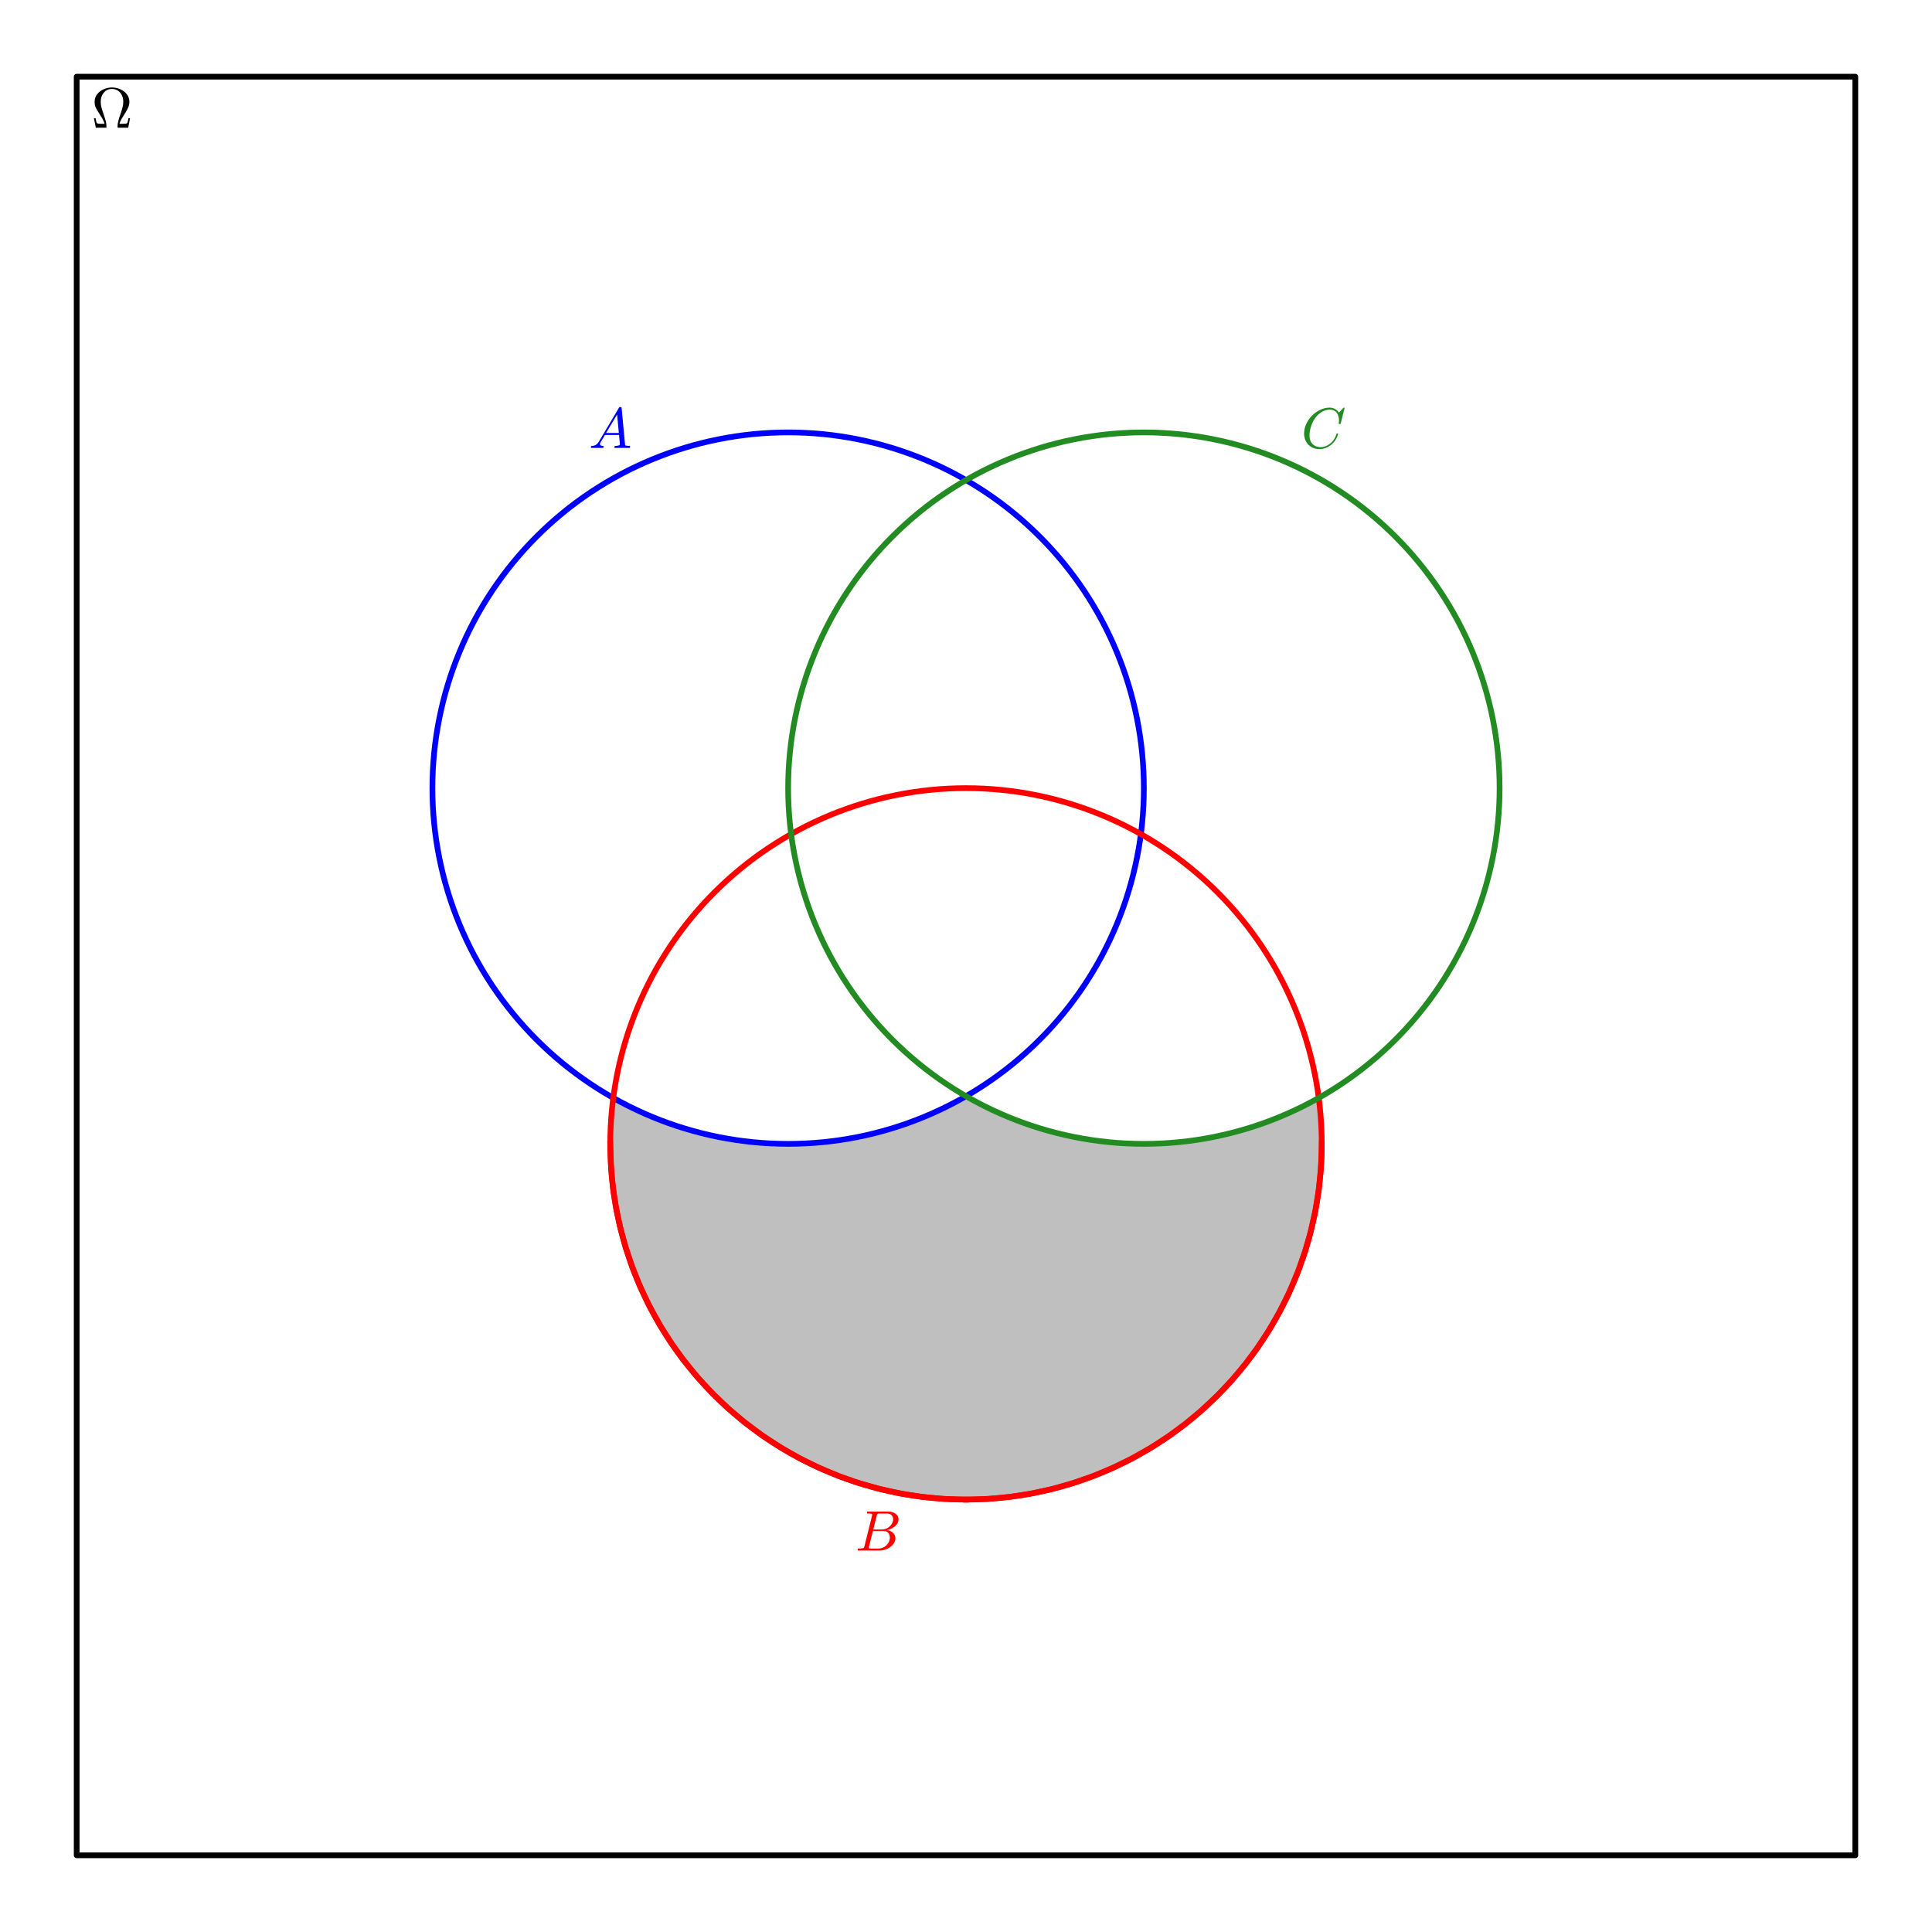<?xml version="1.0" encoding="utf-8" standalone="no"?>
<!DOCTYPE svg PUBLIC "-//W3C//DTD SVG 1.1//EN"
  "http://www.w3.org/Graphics/SVG/1.1/DTD/svg11.dtd">
<!-- Created with matplotlib (https://matplotlib.org/) -->
<svg height="338.4pt" version="1.1" viewBox="0 0 338.4 338.4" width="338.4pt" xmlns="http://www.w3.org/2000/svg" xmlns:xlink="http://www.w3.org/1999/xlink">
 <defs>
  <style type="text/css">*{stroke-linecap:butt;stroke-linejoin:round;}</style>
 </defs>
 <g id="figure_1">
  <g id="patch_1">
   <path d="M -0 338.4 
L 338.4 338.4 
L 338.4 0 
L -0 0 
z
" style="fill:#ffffff;"/>
  </g>
  <g id="axes_1">
   <g id="patch_2">
    <path d="M 7.2 331.2 
L 331.2 331.2 
L 331.2 7.2 
L 7.2 7.2 
z
" style="fill:#ffffff;"/>
   </g>
   <g id="patch_3">
    <path clip-path="url(#pa40564abeb)" d="M 13.431 324.969 
L 13.431 13.431 
L 324.969 13.431 
L 324.969 324.969 
z
" style="fill:none;stroke:#000000;stroke-linejoin:miter;"/>
   </g>
   <g id="patch_4">
    <path clip-path="url(#pa40564abeb)" d="M 169.2 192.006 
L 168.881 192.189 
L 168.458 192.428 
L 168.208 192.567 
L 168.008 192.677 
L 167.515 192.944 
L 167.243 193.09 
L 167.113 193.159 
L 166.573 193.44 
L 166.502 193.476 
L 166.056 193.703 
L 165.746 193.858 
L 165.466 193.996 
L 165.25 194.102 
L 164.764 194.335 
L 164.514 194.453 
L 164.288 194.558 
L 163.731 194.814 
L 163.574 194.884 
L 163.197 195.052 
L 163.081 195.103 
L 162.695 195.271 
L 162.192 195.485 
L 162.113 195.518 
L 161.772 195.66 
L 161.416 195.805 
L 160.911 196.007 
L 160.838 196.036 
L 160.377 196.215 
L 160.262 196.259 
L 159.916 196.39 
L 159.536 196.531 
L 159.204 196.652 
L 158.79 196.799 
L 158.541 196.887 
L 158.097 197.039 
L 157.895 197.108 
L 157.489 197.243 
L 157.45 197.256 
L 156.921 197.426 
L 156.692 197.499 
L 156.472 197.567 
L 156.076 197.688 
L 155.69 197.804 
L 155.506 197.858 
L 154.998 198.004 
L 154.933 198.022 
L 154.391 198.172 
L 154.298 198.197 
L 153.921 198.297 
L 153.419 198.428 
L 153.157 198.494 
L 153.037 198.524 
L 152.745 198.595 
L 152.186 198.728 
L 151.991 198.773 
L 151.636 198.854 
L 151.261 198.936 
L 151.063 198.979 
L 150.754 199.044 
L 150.513 199.094 
L 149.969 199.202 
L 149.812 199.233 
L 149.531 199.286 
L 149.147 199.357 
L 148.998 199.384 
L 148.688 199.438 
L 148.356 199.495 
L 147.807 199.585 
L 147.709 199.6 
L 147.386 199.65 
L 147.057 199.699 
L 146.683 199.752 
L 146.32 199.802 
L 146.167 199.822 
L 145.86 199.862 
L 145.462 199.911 
L 145.031 199.961 
L 144.689 199.999 
L 144.369 200.032 
L 144.046 200.064 
L 143.906 200.078 
L 143.503 200.114 
L 143.092 200.149 
L 142.804 200.172 
L 142.597 200.187 
L 142.133 200.22 
L 141.891 200.235 
L 141.539 200.256 
L 141.326 200.267 
L 141.117 200.278 
L 140.767 200.294 
L 140.472 200.307 
L 140.134 200.319 
L 139.815 200.329 
L 139.502 200.337 
L 139.007 200.346 
L 138.701 200.35 
L 138.43 200.353 
L 138.236 200.354 
L 138.038 200.354 
L 137.558 200.352 
L 137.414 200.351 
L 136.924 200.344 
L 136.721 200.34 
L 136.273 200.329 
L 136.121 200.324 
L 135.629 200.307 
L 135.317 200.294 
L 135.076 200.283 
L 134.614 200.259 
L 134.463 200.251 
L 134.066 200.227 
L 133.852 200.213 
L 133.65 200.199 
L 133.095 200.157 
L 133.012 200.15 
L 132.434 200.101 
L 132.155 200.075 
L 132.038 200.063 
L 131.744 200.034 
L 131.209 199.978 
L 131.083 199.963 
L 130.535 199.899 
L 130.307 199.871 
L 130.091 199.844 
L 129.706 199.793 
L 129.379 199.748 
L 129.185 199.721 
L 128.68 199.646 
L 128.443 199.609 
L 128.04 199.545 
L 127.882 199.519 
L 127.514 199.457 
L 127.325 199.425 
L 126.887 199.346 
L 126.556 199.285 
L 126.192 199.216 
L 126.138 199.205 
L 125.639 199.106 
L 125.364 199.049 
L 125.036 198.98 
L 124.888 198.949 
L 124.322 198.824 
L 124.038 198.759 
L 123.839 198.712 
L 123.423 198.614 
L 123.314 198.587 
L 122.827 198.467 
L 122.676 198.428 
L 122.279 198.326 
L 121.84 198.209 
L 121.517 198.121 
L 121.151 198.02 
L 120.91 197.951 
L 120.795 197.918 
L 120.449 197.817 
L 120.183 197.738 
L 119.696 197.591 
L 119.53 197.539 
L 119.196 197.434 
L 118.736 197.286 
L 118.321 197.149 
L 118.037 197.054 
L 117.781 196.966 
L 117.598 196.903 
L 117.31 196.802 
L 116.803 196.621 
L 116.67 196.572 
L 116.232 196.411 
L 115.989 196.319 
L 115.654 196.191 
L 115.336 196.068 
L 114.977 195.926 
L 114.866 195.882 
L 114.411 195.697 
L 114.074 195.558 
L 113.744 195.419 
L 113.55 195.337 
L 113.281 195.221 
L 112.793 195.007 
L 112.443 194.85 
L 112.179 194.731 
L 112.007 194.652 
L 111.648 194.486 
L 111.303 194.323 
L 111.091 194.221 
L 110.525 193.946 
L 110.396 193.882 
L 109.962 193.666 
L 109.721 193.543 
L 109.363 193.359 
L 109.159 193.253 
L 108.75 193.037 
L 108.374 192.835 
L 108.298 192.794 
L 107.703 192.466 
L 107.546 192.378 
L 107.052 192.098 
L 106.892 192.006 
L 106.892 200.354 
L 106.905 201.615 
L 106.918 202.137 
L 106.931 202.537 
L 106.943 202.875 
L 106.956 203.172 
L 106.969 203.441 
L 106.982 203.688 
L 106.994 203.918 
L 107.007 204.135 
L 107.02 204.339 
L 107.033 204.533 
L 107.045 204.719 
L 107.058 204.897 
L 107.071 205.068 
L 107.096 205.393 
L 107.122 205.698 
L 107.147 205.987 
L 107.173 206.261 
L 107.198 206.523 
L 107.224 206.774 
L 107.249 207.016 
L 107.275 207.249 
L 107.301 207.474 
L 107.347 207.864 
L 107.393 208.235 
L 107.439 208.588 
L 107.485 208.927 
L 107.548 209.366 
L 107.61 209.785 
L 107.673 210.185 
L 107.735 210.57 
L 107.782 210.843 
L 107.828 211.11 
L 107.92 211.623 
L 108.012 212.114 
L 108.104 212.584 
L 108.216 213.128 
L 108.327 213.65 
L 108.439 214.15 
L 108.55 214.633 
L 108.661 215.093 
L 108.771 215.538 
L 108.897 216.033 
L 109.024 216.513 
L 109.191 217.121 
L 109.357 217.706 
L 109.485 218.14 
L 109.612 218.562 
L 109.73 218.943 
L 109.848 219.316 
L 109.966 219.682 
L 110.084 220.039 
L 110.224 220.456 
L 110.358 220.844 
L 110.491 221.223 
L 110.625 221.595 
L 110.758 221.96 
L 110.931 222.422 
L 111.098 222.858 
L 111.265 223.285 
L 111.431 223.698 
L 111.596 224.103 
L 111.79 224.568 
L 112.055 225.187 
L 112.32 225.789 
L 112.42 226.01 
L 112.611 226.428 
L 112.801 226.838 
L 113.127 227.522 
L 113.336 227.949 
L 113.701 228.675 
L 114.034 229.319 
L 114.424 230.05 
L 114.636 230.437 
L 115.047 231.171 
L 115.332 231.667 
L 115.627 232.168 
L 115.921 232.659 
L 116.174 233.071 
L 116.426 233.477 
L 116.668 233.86 
L 116.908 234.233 
L 117.155 234.611 
L 117.419 235.009 
L 117.69 235.411 
L 117.961 235.805 
L 118.079 235.975 
L 118.355 236.368 
L 118.631 236.754 
L 118.794 236.98 
L 119.151 237.466 
L 119.424 237.832 
L 119.729 238.234 
L 120.164 238.795 
L 120.467 239.179 
L 120.695 239.463 
L 120.852 239.656 
L 121.223 240.109 
L 121.643 240.61 
L 121.967 240.99 
L 122.152 241.204 
L 122.603 241.718 
L 122.95 242.106 
L 123.228 242.411 
L 123.428 242.629 
L 123.667 242.886 
L 124.064 243.307 
L 124.318 243.572 
L 124.791 244.058 
L 125.051 244.321 
L 125.454 244.723 
L 125.803 245.063 
L 126.022 245.275 
L 126.172 245.419 
L 126.65 245.871 
L 126.977 246.173 
L 127.122 246.307 
L 127.556 246.7 
L 127.818 246.935 
L 128.142 247.221 
L 128.621 247.636 
L 128.693 247.697 
L 128.97 247.933 
L 129.537 248.407 
L 129.821 248.64 
L 130.151 248.907 
L 130.391 249.099 
L 130.804 249.426 
L 131.06 249.624 
L 131.35 249.847 
L 131.584 250.026 
L 131.895 250.26 
L 132.234 250.511 
L 132.605 250.783 
L 132.92 251.01 
L 133.137 251.164 
L 133.566 251.466 
L 133.831 251.65 
L 134.096 251.832 
L 134.362 252.012 
L 134.723 252.254 
L 135.028 252.455 
L 135.242 252.595 
L 135.556 252.797 
L 136.016 253.09 
L 136.386 253.321 
L 136.761 253.551 
L 136.961 253.673 
L 137.263 253.854 
L 137.448 253.964 
L 137.95 254.258 
L 138.15 254.374 
L 138.55 254.602 
L 138.83 254.759 
L 139.05 254.881 
L 139.33 255.035 
L 139.862 255.322 
L 140.053 255.424 
L 140.299 255.553 
L 140.796 255.811 
L 141.13 255.98 
L 141.257 256.044 
L 141.531 256.181 
L 142.07 256.445 
L 142.2 256.508 
L 142.689 256.74 
L 142.945 256.86 
L 143.191 256.974 
L 143.386 257.062 
L 143.91 257.298 
L 144.155 257.406 
L 144.355 257.494 
L 144.798 257.684 
L 145.146 257.831 
L 145.286 257.89 
L 145.846 258.119 
L 146.075 258.211 
L 146.45 258.36 
L 146.591 258.415 
L 147.071 258.6 
L 147.432 258.735 
L 147.721 258.842 
L 147.955 258.928 
L 148.144 258.996 
L 148.644 259.173 
L 148.999 259.296 
L 149.23 259.375 
L 149.44 259.445 
L 149.915 259.602 
L 149.982 259.624 
L 150.369 259.748 
L 150.778 259.876 
L 151.006 259.946 
L 151.384 260.06 
L 151.712 260.157 
L 151.984 260.236 
L 152.233 260.307 
L 152.714 260.441 
L 153.02 260.524 
L 153.159 260.561 
L 153.395 260.624 
L 153.847 260.74 
L 154.021 260.784 
L 154.534 260.911 
L 154.846 260.986 
L 155.078 261.04 
L 155.508 261.138 
L 155.598 261.159 
L 156.064 261.261 
L 156.49 261.351 
L 156.678 261.39 
L 156.95 261.446 
L 157.367 261.528 
L 157.651 261.582 
L 157.802 261.61 
L 158.223 261.687 
L 158.628 261.758 
L 158.911 261.806 
L 159.041 261.828 
L 159.586 261.915 
L 159.657 261.926 
L 159.991 261.977 
L 160.521 262.054 
L 160.629 262.069 
L 160.968 262.115 
L 161.499 262.184 
L 161.766 262.216 
L 161.929 262.236 
L 162.362 262.285 
L 162.639 262.315 
L 163.036 262.356 
L 163.283 262.38 
L 163.717 262.42 
L 163.815 262.428 
L 164.099 262.452 
L 164.628 262.494 
L 164.945 262.516 
L 165.229 262.535 
L 165.303 262.54 
L 165.725 262.565 
L 165.943 262.576 
L 166.231 262.591 
L 166.743 262.613 
L 167.137 262.627 
L 167.259 262.631 
L 167.741 262.644 
L 167.842 262.647 
L 168.253 262.654 
L 168.539 262.658 
L 168.959 262.661 
L 169.2 262.662 
z
" style="fill:#808080;opacity:0.5;"/>
   </g>
   <g id="patch_5">
    <path clip-path="url(#pa40564abeb)" d="M 231.508 192.006 
L 231.265 192.146 
L 230.975 192.31 
L 230.485 192.584 
L 230.128 192.78 
L 230.046 192.824 
L 229.716 193.002 
L 229.419 193.159 
L 229.039 193.358 
L 228.591 193.588 
L 228.387 193.692 
L 227.98 193.894 
L 227.646 194.059 
L 227.395 194.18 
L 227.096 194.323 
L 226.949 194.393 
L 226.369 194.663 
L 226.138 194.769 
L 225.968 194.845 
L 225.473 195.066 
L 225.385 195.105 
L 224.866 195.33 
L 224.585 195.449 
L 224.184 195.617 
L 223.862 195.749 
L 223.758 195.791 
L 223.272 195.986 
L 223.195 196.016 
L 222.596 196.249 
L 222.57 196.259 
L 222.211 196.394 
L 221.849 196.529 
L 221.41 196.688 
L 221.067 196.81 
L 220.789 196.908 
L 220.427 197.032 
L 220.097 197.143 
L 219.902 197.208 
L 219.666 197.285 
L 219.401 197.371 
L 218.974 197.507 
L 218.681 197.598 
L 218.219 197.738 
L 218.106 197.772 
L 217.625 197.912 
L 217.515 197.944 
L 217.144 198.049 
L 216.693 198.173 
L 216.534 198.216 
L 216.227 198.298 
L 215.804 198.408 
L 215.689 198.437 
L 215.112 198.581 
L 214.776 198.662 
L 214.673 198.686 
L 214.402 198.749 
L 214.032 198.834 
L 213.529 198.945 
L 213.285 198.997 
L 213.051 199.046 
L 212.618 199.135 
L 212.564 199.146 
L 212.161 199.225 
L 211.756 199.302 
L 211.552 199.339 
L 211.29 199.387 
L 210.943 199.447 
L 210.438 199.532 
L 210.231 199.566 
L 209.886 199.62 
L 209.582 199.667 
L 209.233 199.718 
L 209.01 199.75 
L 208.545 199.813 
L 208.217 199.856 
L 207.99 199.884 
L 207.706 199.919 
L 207.282 199.967 
L 207.047 199.993 
L 206.765 200.023 
L 206.51 200.049 
L 206.183 200.081 
L 205.778 200.117 
L 205.387 200.15 
L 205.078 200.175 
L 204.791 200.196 
L 204.722 200.201 
L 204.325 200.227 
L 204.057 200.244 
L 203.772 200.26 
L 203.357 200.281 
L 202.96 200.299 
L 202.815 200.305 
L 202.331 200.322 
L 202.106 200.329 
L 201.881 200.335 
L 201.312 200.346 
L 201.238 200.348 
L 200.833 200.352 
L 200.451 200.354 
L 200.06 200.353 
L 199.864 200.352 
L 199.466 200.348 
L 199.231 200.344 
L 198.946 200.338 
L 198.607 200.329 
L 198.343 200.321 
L 197.97 200.308 
L 197.648 200.295 
L 197.413 200.284 
L 196.963 200.262 
L 196.605 200.241 
L 196.405 200.229 
L 196.14 200.211 
L 195.84 200.19 
L 195.441 200.16 
L 195.266 200.146 
L 195.026 200.126 
L 194.607 200.088 
L 194.241 200.053 
L 193.973 200.026 
L 193.601 199.987 
L 193.397 199.964 
L 192.995 199.918 
L 192.656 199.876 
L 192.265 199.827 
L 192.176 199.815 
L 191.719 199.753 
L 191.498 199.721 
L 191.213 199.68 
L 190.714 199.604 
L 190.437 199.56 
L 190.15 199.513 
L 189.923 199.475 
L 189.525 199.406 
L 189.139 199.336 
L 189.064 199.323 
L 188.71 199.256 
L 188.345 199.186 
L 188.019 199.121 
L 187.579 199.03 
L 187.343 198.98 
L 186.956 198.896 
L 186.66 198.83 
L 186.433 198.779 
L 186.224 198.73 
L 185.683 198.602 
L 185.628 198.589 
L 185.131 198.466 
L 184.793 198.38 
L 184.656 198.344 
L 184.353 198.264 
L 184.053 198.184 
L 183.513 198.035 
L 183.421 198.009 
L 182.925 197.866 
L 182.786 197.826 
L 182.262 197.669 
L 182.06 197.608 
L 181.818 197.533 
L 181.469 197.423 
L 181.198 197.336 
L 180.906 197.241 
L 180.483 197.1 
L 180.033 196.947 
L 179.956 196.92 
L 179.546 196.777 
L 179.294 196.687 
L 178.788 196.503 
L 178.688 196.465 
L 178.409 196.361 
L 177.86 196.152 
L 177.744 196.107 
L 177.188 195.887 
L 177.143 195.869 
L 176.839 195.746 
L 176.364 195.551 
L 175.955 195.378 
L 175.866 195.34 
L 175.611 195.23 
L 175.1 195.007 
L 174.745 194.848 
L 174.503 194.738 
L 174.237 194.616 
L 173.774 194.4 
L 173.601 194.318 
L 173.126 194.09 
L 172.845 193.953 
L 172.755 193.908 
L 172.214 193.637 
L 172.121 193.59 
L 171.554 193.298 
L 171.281 193.156 
L 171.151 193.086 
L 170.723 192.857 
L 170.593 192.787 
L 170.289 192.62 
L 169.857 192.38 
L 169.604 192.238 
L 169.2 192.006 
L 169.2 262.662 
L 169.645 262.66 
L 169.822 262.658 
L 170.147 262.654 
L 170.561 262.647 
L 170.765 262.642 
L 171.163 262.631 
L 171.39 262.623 
L 171.587 262.616 
L 171.914 262.602 
L 172.409 262.579 
L 172.711 262.563 
L 173.085 262.54 
L 173.114 262.538 
L 173.633 262.504 
L 173.91 262.483 
L 174.223 262.459 
L 174.383 262.446 
L 174.922 262.398 
L 175.195 262.372 
L 175.436 262.349 
L 175.917 262.298 
L 176.032 262.286 
L 176.531 262.229 
L 176.699 262.209 
L 176.925 262.181 
L 177.332 262.129 
L 177.547 262.1 
L 178.015 262.035 
L 178.24 262.002 
L 178.664 261.939 
L 178.986 261.888 
L 179.28 261.841 
L 179.605 261.787 
L 179.998 261.719 
L 180.313 261.663 
L 180.538 261.621 
L 180.89 261.555 
L 180.988 261.536 
L 181.565 261.422 
L 181.625 261.41 
L 181.922 261.349 
L 182.266 261.276 
L 182.569 261.21 
L 183.078 261.096 
L 183.278 261.05 
L 183.553 260.986 
L 183.769 260.934 
L 184.215 260.825 
L 184.4 260.779 
L 184.733 260.694 
L 185.281 260.551 
L 185.488 260.495 
L 185.818 260.405 
L 186.048 260.34 
L 186.4 260.24 
L 186.819 260.119 
L 187.179 260.011 
L 187.471 259.922 
L 187.748 259.837 
L 188.04 259.745 
L 188.393 259.632 
L 188.717 259.526 
L 189.067 259.409 
L 189.129 259.389 
L 189.493 259.264 
L 189.838 259.144 
L 190.312 258.976 
L 190.466 258.92 
L 190.65 258.853 
L 191.146 258.669 
L 191.371 258.583 
L 191.592 258.499 
L 192.009 258.337 
L 192.251 258.241 
L 192.827 258.008 
L 192.994 257.939 
L 193.235 257.839 
L 193.665 257.657 
L 193.997 257.515 
L 194.134 257.455 
L 194.66 257.223 
L 194.884 257.121 
L 195.321 256.922 
L 195.52 256.83 
L 195.681 256.754 
L 196.002 256.602 
L 196.468 256.378 
L 196.78 256.225 
L 197.163 256.035 
L 197.269 255.981 
L 197.556 255.835 
L 198.074 255.567 
L 198.208 255.497 
L 198.634 255.271 
L 198.829 255.166 
L 199.147 254.993 
L 199.539 254.776 
L 199.87 254.59 
L 200.298 254.346 
L 200.477 254.243 
L 200.713 254.105 
L 201.135 253.855 
L 201.482 253.647 
L 201.632 253.555 
L 202.23 253.186 
L 202.273 253.16 
L 202.642 252.926 
L 202.977 252.712 
L 203.298 252.503 
L 203.608 252.299 
L 204.043 252.008 
L 204.178 251.918 
L 204.634 251.605 
L 204.745 251.528 
L 205.114 251.27 
L 205.568 250.946 
L 205.784 250.791 
L 206.069 250.583 
L 206.383 250.351 
L 206.726 250.093 
L 207.017 249.872 
L 207.377 249.596 
L 207.659 249.376 
L 208.102 249.025 
L 208.368 248.811 
L 208.789 248.468 
L 209.007 248.287 
L 209.341 248.009 
L 209.615 247.776 
L 210.059 247.395 
L 210.351 247.139 
L 210.401 247.095 
L 210.962 246.595 
L 211.243 246.339 
L 211.398 246.197 
L 211.887 245.742 
L 212.137 245.505 
L 212.334 245.317 
L 212.784 244.881 
L 212.959 244.709 
L 213.317 244.353 
L 213.603 244.064 
L 213.984 243.674 
L 214.25 243.397 
L 214.498 243.137 
L 214.785 242.831 
L 215.167 242.417 
L 215.51 242.039 
L 215.913 241.586 
L 216.311 241.131 
L 216.603 240.792 
L 216.688 240.691 
L 217.03 240.286 
L 217.509 239.705 
L 217.627 239.559 
L 218.162 238.889 
L 218.237 238.794 
L 218.592 238.337 
L 219.079 237.694 
L 219.435 237.215 
L 219.499 237.127 
L 219.988 236.448 
L 220.208 236.136 
L 220.693 235.436 
L 220.891 235.142 
L 221.248 234.607 
L 221.629 234.02 
L 221.663 233.968 
L 221.96 233.5 
L 222.256 233.023 
L 222.577 232.497 
L 222.619 232.426 
L 222.892 231.967 
L 223.166 231.498 
L 223.518 230.879 
L 223.583 230.764 
L 223.86 230.263 
L 224.136 229.752 
L 224.301 229.441 
L 224.5 229.062 
L 224.699 228.676 
L 224.964 228.15 
L 225.163 227.747 
L 225.362 227.337 
L 225.596 226.844 
L 225.807 226.39 
L 225.993 225.981 
L 226.18 225.564 
L 226.341 225.196 
L 226.502 224.822 
L 226.657 224.457 
L 226.809 224.092 
L 226.961 223.72 
L 227.112 223.341 
L 227.264 222.955 
L 227.321 222.808 
L 227.467 222.427 
L 227.612 222.039 
L 227.743 221.684 
L 227.873 221.322 
L 228.004 220.953 
L 228.134 220.577 
L 228.268 220.182 
L 228.422 219.719 
L 228.576 219.243 
L 228.704 218.833 
L 228.833 218.413 
L 228.962 217.982 
L 229.091 217.539 
L 229.185 217.207 
L 229.279 216.869 
L 229.403 216.41 
L 229.527 215.938 
L 229.651 215.45 
L 229.775 214.944 
L 229.881 214.5 
L 229.991 214.017 
L 230.102 213.515 
L 230.212 212.992 
L 230.268 212.722 
L 230.323 212.446 
L 230.395 212.076 
L 230.467 211.694 
L 230.539 211.298 
L 230.611 210.887 
L 230.662 210.586 
L 230.713 210.274 
L 230.764 209.953 
L 230.815 209.62 
L 230.856 209.341 
L 230.897 209.054 
L 230.939 208.756 
L 230.98 208.448 
L 231.021 208.126 
L 231.062 207.791 
L 231.103 207.44 
L 231.145 207.07 
L 231.167 206.857 
L 231.19 206.637 
L 231.213 206.409 
L 231.235 206.172 
L 231.258 205.925 
L 231.281 205.666 
L 231.304 205.394 
L 231.326 205.106 
L 231.349 204.8 
L 231.36 204.638 
L 231.372 204.47 
L 231.383 204.295 
L 231.394 204.112 
L 231.406 203.919 
L 231.417 203.715 
L 231.428 203.498 
L 231.44 203.265 
L 231.451 203.012 
L 231.462 202.731 
L 231.474 202.413 
L 231.485 202.035 
L 231.496 201.543 
L 231.508 200.354 
z
" style="fill:#808080;opacity:0.5;"/>
   </g>
   <g id="matplotlib.axis_1"/>
   <g id="matplotlib.axis_2"/>
   <g id="line2d_1">
    <path clip-path="url(#pa40564abeb)" d="M 106.892 200.354 
L 107.045 204.719 
L 107.393 208.235 
L 107.92 211.623 
L 108.661 215.093 
L 109.612 218.562 
L 110.758 221.96 
L 112.055 225.187 
L 113.701 228.675 
L 115.627 232.168 
L 117.69 235.411 
L 119.729 238.234 
L 122.152 241.204 
L 124.791 244.058 
L 127.556 246.7 
L 130.391 249.099 
L 133.566 251.466 
L 136.761 253.551 
L 140.053 255.424 
L 143.386 257.062 
L 147.071 258.6 
L 150.369 259.748 
L 154.021 260.784 
L 157.802 261.61 
L 161.499 262.184 
L 165.303 262.54 
L 169.2 262.662 
L 169.2 262.662 
" style="fill:none;stroke:#ff0000;stroke-linecap:square;"/>
   </g>
   <g id="line2d_2">
    <path clip-path="url(#pa40564abeb)" d="M 169.2 262.662 
L 173.114 262.538 
L 176.925 262.181 
L 180.538 261.621 
L 184.215 260.825 
L 187.748 259.837 
L 191.371 258.583 
L 194.884 257.121 
L 198.208 255.497 
L 201.632 253.555 
L 204.745 251.528 
L 207.659 249.376 
L 210.401 247.095 
L 213.317 244.353 
L 215.913 241.586 
L 218.237 238.794 
L 220.208 236.136 
L 222.256 233.023 
L 224.136 229.752 
L 225.807 226.39 
L 227.321 222.808 
L 228.576 219.243 
L 229.527 215.938 
L 230.395 212.076 
L 230.98 208.448 
L 231.36 204.638 
L 231.496 201.543 
L 231.508 200.354 
L 231.508 200.354 
" style="fill:none;stroke:#ff0000;stroke-linecap:square;"/>
   </g>
   <g id="text_1">
    <!-- $\Omega$ -->
    <g transform="translate(16.012 22.421)scale(0.1 -0.1)">
     <defs>
      <path d="M 7.719 0 
L 4.391 16.609 
L 7.328 16.609 
Q 7.859 13.719 8.297 11.5 
Q 8.734 9.281 9.438 8.375 
Q 10.156 7.469 11.719 7.172 
Q 13.281 6.891 16.891 6.891 
L 23 6.891 
Q 21.531 12.547 15.688 21.656 
Q 9.859 30.766 7.734 34.891 
Q 5.609 39.016 5.609 45.516 
Q 5.609 53.078 10.094 58.766 
Q 14.594 64.453 21.703 67.484 
Q 28.812 70.516 36.078 70.516 
Q 43.312 70.516 50.406 67.484 
Q 57.516 64.453 62 58.719 
Q 66.5 52.984 66.5 45.516 
Q 66.5 40.438 64.641 35.938 
Q 62.797 31.453 59.906 26.953 
Q 57.031 22.469 53.688 16.938 
Q 50.344 11.422 49.125 6.891 
L 55.172 6.891 
Q 58.844 6.891 60.453 7.172 
Q 62.062 7.469 62.734 8.375 
Q 63.422 9.281 63.844 11.5 
Q 64.266 13.719 64.797 16.609 
L 67.672 16.609 
L 64.406 0 
L 46.688 0 
Q 45.703 0 45.703 1.312 
Q 45.703 6.391 46.938 11.266 
Q 48.188 16.156 50.625 23.094 
Q 53.078 30.031 54.438 35.328 
Q 55.812 40.625 55.812 45.516 
Q 55.812 51.516 53.469 56.641 
Q 51.125 61.766 46.625 64.844 
Q 42.141 67.922 36.078 67.922 
Q 26.953 67.922 21.625 61.406 
Q 16.312 54.891 16.312 45.516 
Q 16.359 40.375 17.531 35.828 
Q 18.703 31.297 21.312 23.719 
Q 23.922 16.156 25.172 11.266 
Q 26.422 6.391 26.422 1.312 
Q 26.422 0 25.391 0 
z
" id="Cmr10-173"/>
     </defs>
     <use transform="translate(0 0.484)" xlink:href="#Cmr10-173"/>
    </g>
   </g>
   <g id="text_2">
    <!-- $A$ -->
    <g style="fill:#0000ff;" transform="translate(103.142 78.498)scale(0.1 -0.1)">
     <defs>
      <path d="M 4.5 0 
Q 3.516 0 3.516 1.312 
Q 3.906 3.516 4.781 3.516 
Q 8.844 3.516 11.797 5.125 
Q 14.75 6.734 16.891 10.109 
Q 17.094 10.297 17.094 10.297 
L 52.781 70.516 
Q 53.562 71.578 54.688 71.578 
L 56 71.578 
Q 56.297 71.578 56.594 71.453 
Q 56.891 71.344 57.109 71.062 
Q 57.328 70.797 57.328 70.516 
L 63.375 5.906 
Q 63.375 5.469 63.812 4.594 
Q 64.797 3.516 71.297 3.516 
Q 72.312 3.516 72.312 2.203 
Q 71.969 0.875 71.75 0.438 
Q 71.531 0 70.609 0 
L 45.609 0 
Q 44.672 0 44.672 1.312 
Q 45.219 3.516 46 3.516 
Q 53.906 3.516 54.391 6.203 
L 52.875 22.703 
L 28.219 22.703 
L 20.219 9.281 
Q 19.484 8.203 19.484 6.781 
Q 19.484 5.031 21.172 4.266 
Q 22.859 3.516 24.906 3.516 
Q 25.875 3.516 25.875 2.203 
Q 25.531 0.781 25.328 0.391 
Q 25.141 0 24.219 0 
z
M 30.172 26.219 
L 52.484 26.219 
L 49.516 58.594 
z
" id="Cmmi10-65"/>
     </defs>
     <use transform="translate(0 0.422)" xlink:href="#Cmmi10-65"/>
    </g>
   </g>
   <g id="text_3">
    <!-- $B$ -->
    <g style="fill:#ff0000;" transform="translate(149.823 271.652)scale(0.1 -0.1)">
     <defs>
      <path d="M 4.984 0 
Q 4 0 4 1.312 
Q 4.047 1.562 4.188 2.141 
Q 4.344 2.734 4.578 3.125 
Q 4.828 3.516 5.328 3.516 
Q 8.156 3.516 10.25 3.656 
Q 12.359 3.812 13.812 4.203 
Q 14.984 4.641 15.719 6.891 
L 29.391 61.812 
Q 29.594 62.797 29.594 63.188 
Q 29.594 64.266 28.422 64.406 
Q 26.516 64.797 21.188 64.797 
Q 20.219 64.797 20.219 66.109 
Q 20.266 66.359 20.406 66.969 
Q 20.562 67.578 20.828 67.938 
Q 21.094 68.312 21.484 68.312 
L 57.328 68.312 
Q 60.594 68.312 63.797 67.5 
Q 67 66.703 69.703 64.938 
Q 72.406 63.188 74 60.562 
Q 75.594 57.953 75.594 54.5 
Q 75.594 50.734 73.656 47.5 
Q 71.734 44.281 68.672 41.891 
Q 65.625 39.5 62.078 37.953 
Q 58.547 36.422 54.688 35.688 
Q 57.422 35.688 60.219 34.609 
Q 63.031 33.547 65.234 31.688 
Q 67.438 29.828 68.781 27.234 
Q 70.125 24.656 70.125 21.688 
Q 70.125 15.672 65.922 10.688 
Q 61.719 5.719 55.344 2.859 
Q 48.969 0 43.016 0 
z
M 23.391 4.297 
Q 23.391 3.516 26.812 3.516 
L 41.109 3.516 
Q 46 3.516 50.484 6.219 
Q 54.984 8.938 57.688 13.422 
Q 60.406 17.922 60.406 22.797 
Q 60.406 25.781 59.156 28.438 
Q 57.906 31.109 55.562 32.641 
Q 53.219 34.188 50.203 34.188 
L 30.719 34.188 
L 23.781 6.5 
Q 23.391 5.125 23.391 4.297 
z
M 31.391 36.812 
L 46.578 36.812 
Q 51.375 36.812 55.891 39.25 
Q 60.406 41.703 63.25 45.891 
Q 66.109 50.094 66.109 54.781 
Q 66.109 59.125 63.391 61.953 
Q 60.688 64.797 56.391 64.797 
L 42.672 64.797 
Q 39.984 64.797 39.062 64.297 
Q 38.141 63.812 37.5 61.375 
z
" id="Cmmi10-66"/>
     </defs>
     <use transform="translate(0 0.688)" xlink:href="#Cmmi10-66"/>
    </g>
   </g>
   <g id="text_4">
    <!-- $C$ -->
    <g style="fill:#228b22;" transform="translate(227.908 78.498)scale(0.1 -0.1)">
     <defs>
      <path d="M 14.594 21.578 
Q 14.594 15.578 16.906 11.016 
Q 19.234 6.453 23.656 3.875 
Q 28.078 1.312 34.078 1.312 
Q 40.375 1.312 46.203 4.531 
Q 52.047 7.766 56.172 13.156 
Q 60.297 18.562 61.812 24.609 
Q 62.016 25.203 62.594 25.203 
L 63.812 25.203 
Q 64.203 25.203 64.453 24.922 
Q 64.703 24.656 64.703 24.312 
Q 64.703 24.219 64.594 24.031 
Q 62.891 17.094 57.984 11.016 
Q 53.078 4.938 46.234 1.359 
Q 39.406 -2.203 32.172 -2.203 
Q 24.359 -2.203 18.156 1.312 
Q 11.969 4.828 8.516 11.078 
Q 5.078 17.328 5.078 25.203 
Q 5.078 33.594 8.828 41.812 
Q 12.594 50.047 18.938 56.469 
Q 25.297 62.891 33.422 66.703 
Q 41.547 70.516 49.906 70.516 
Q 53.219 70.516 56.25 69.5 
Q 59.281 68.5 61.859 66.453 
Q 64.453 64.406 66.109 61.719 
L 74.031 70.312 
Q 74.031 70.516 74.516 70.516 
L 75.094 70.516 
Q 75.484 70.516 75.734 70.172 
Q 75.984 69.828 75.984 69.484 
L 69.188 42.484 
Q 69.188 41.797 68.406 41.797 
L 66.609 41.797 
Q 65.828 41.797 65.828 42.922 
Q 66.219 45.125 66.219 48.188 
Q 66.219 53.078 64.547 57.391 
Q 62.891 61.719 59.391 64.359 
Q 55.906 67 50.875 67 
Q 42.719 67 35.938 62.891 
Q 29.156 58.797 24.438 52.125 
Q 19.734 45.453 17.156 37.328 
Q 14.594 29.203 14.594 21.578 
z
" id="Cmmi10-67"/>
     </defs>
     <use transform="translate(0 0.484)" xlink:href="#Cmmi10-67"/>
    </g>
   </g>
   <g id="patch_6">
    <path clip-path="url(#pa40564abeb)" d="M 138.046 200.354 
C 154.57 200.354 170.42 193.789 182.104 182.104 
C 193.789 170.42 200.354 154.57 200.354 138.046 
C 200.354 121.522 193.789 105.672 182.104 93.988 
C 170.42 82.304 154.57 75.738 138.046 75.738 
C 121.522 75.738 105.672 82.304 93.988 93.988 
C 82.304 105.672 75.738 121.522 75.738 138.046 
C 75.738 154.57 82.304 170.42 93.988 182.104 
C 105.672 193.789 121.522 200.354 138.046 200.354 
z
" style="fill:none;stroke:#0000ff;stroke-linejoin:miter;"/>
   </g>
   <g id="patch_7">
    <path clip-path="url(#pa40564abeb)" d="M 169.2 262.662 
C 185.724 262.662 201.574 256.096 213.258 244.412 
C 224.943 232.728 231.508 216.878 231.508 200.354 
C 231.508 183.83 224.943 167.98 213.258 156.296 
C 201.574 144.611 185.724 138.046 169.2 138.046 
C 152.676 138.046 136.826 144.611 125.142 156.296 
C 113.457 167.98 106.892 183.83 106.892 200.354 
C 106.892 216.878 113.457 232.728 125.142 244.412 
C 136.826 256.096 152.676 262.662 169.2 262.662 
z
" style="fill:none;stroke:#ff0000;stroke-linejoin:miter;"/>
   </g>
   <g id="patch_8">
    <path clip-path="url(#pa40564abeb)" d="M 200.354 200.354 
C 216.878 200.354 232.728 193.789 244.412 182.104 
C 256.096 170.42 262.662 154.57 262.662 138.046 
C 262.662 121.522 256.096 105.672 244.412 93.988 
C 232.728 82.304 216.878 75.738 200.354 75.738 
C 183.83 75.738 167.98 82.304 156.296 93.988 
C 144.611 105.672 138.046 121.522 138.046 138.046 
C 138.046 154.57 144.611 170.42 156.296 182.104 
C 167.98 193.789 183.83 200.354 200.354 200.354 
z
" style="fill:none;stroke:#228b22;stroke-linejoin:miter;"/>
   </g>
  </g>
 </g>
 <defs>
  <clipPath id="pa40564abeb">
   <rect height="324" width="324" x="7.2" y="7.2"/>
  </clipPath>
 </defs>
</svg>
